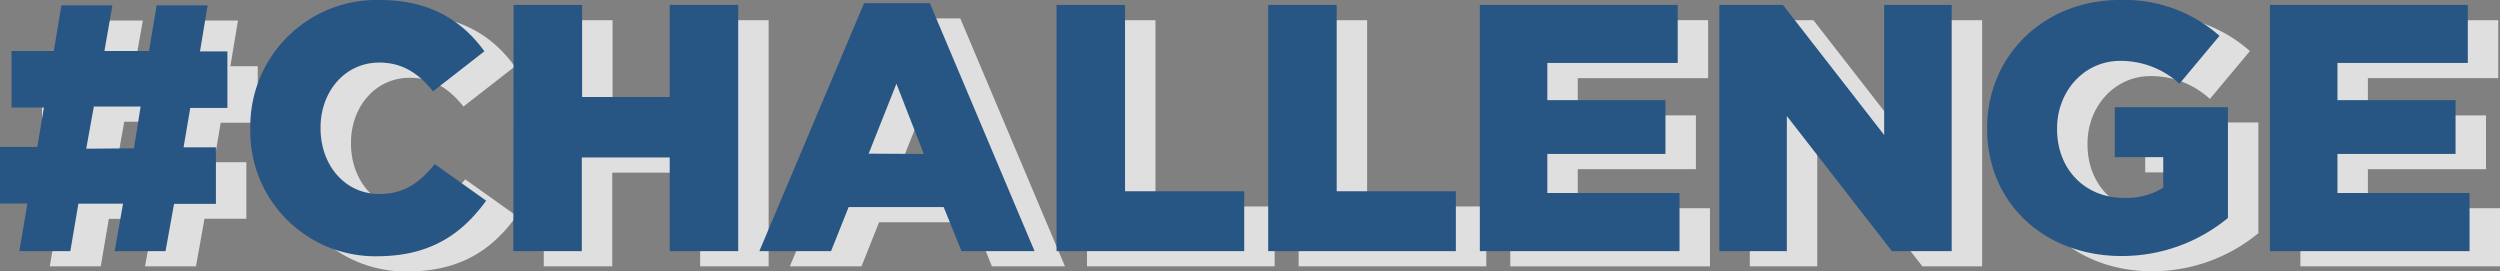 <svg xmlns="http://www.w3.org/2000/svg" viewBox="0 0 328.5 35.63"><rect x="0" y="0" width="328.5" height="35.63" fill="#808080" stroke="none"/><defs><style>.a{opacity:0.75;}.b{fill:#fff;}.c{fill:#275584;}</style></defs><title>Sec. Challenge - Titulo Challenge</title><g class="a"><path class="b" d="M7.6,28.74H4V21.31H8.9l.87-5.18H5.52V8.7h5.55l1-6h6.7l-1.06,6h5.86l1-6h6.7l-1,6h3.6v7.43H29l-.88,5.18h4.25v7.43h-5.5L25.75,35H19.06l1.11-6.24H14.3L13.24,35H6.54Zm14-7.25L22.48,16H16.33l-1,5.54Z"/><path class="b" d="M36.89,18.91v-.1A16.61,16.61,0,0,1,53.93,2c6.6,0,10.85,2.77,13.72,6.74L60.9,14c-1.84-2.31-4-3.78-7.06-3.78-4.53,0-7.72,3.83-7.72,8.54v.09c0,4.85,3.19,8.64,7.72,8.64,3.37,0,5.35-1.57,7.29-3.93l6.75,4.81c-3,4.2-7.16,7.3-14.32,7.3A16.42,16.42,0,0,1,36.89,18.91Z"/><path class="b" d="M71.49,2.65h9v12.1H92V2.65h9V35H92V22.69H80.45V35h-9Z"/><path class="b" d="M117.54,2.42h8.64L139.94,35h-9.6L128,29.21H115.51L113.2,35h-9.42Zm7.85,19.81L121.79,13l-3.65,9.19Z"/><path class="b" d="M142.83,2.65h9V27.13h15.66V35H142.83Z"/><path class="b" d="M170.64,2.65h9V27.13h15.66V35H170.64Z"/><path class="b" d="M198.45,2.65h26v7.62H207.32v4.89h15.52v7.07H207.32v5.13h17.37V35H198.45Z"/><path class="b" d="M229.92,2.65h8.36l13.3,17.09V2.65h8.87V35H252.6L238.79,17.24V35h-8.87Z"/><path class="b" d="M265.11,18.91v-.1C265.11,9.39,272.5,2,282.53,2a18.83,18.83,0,0,1,13.11,4.71L290.38,13a11.41,11.41,0,0,0-7.81-3c-4.66,0-8.27,3.93-8.27,8.87V19c0,5.22,3.65,9,8.78,9a9.11,9.11,0,0,0,5.17-1.34V22.65h-6.37V16.09h14.87V30.64a21.89,21.89,0,0,1-14,5C272.64,35.63,265.11,28.7,265.11,18.91Z"/><path class="b" d="M302.27,2.65h26v7.62H311.14v4.89h15.52v7.07H311.14v5.13H328.5V35H302.27Z"/></g><path class="c" d="M3.6,26.74H0V19.31H4.9l.87-5.18H1.52V6.7H7.07l1-6h6.7L13.72,6.7h5.86l1-6h6.7l-1,6.05h3.6v7.43H25l-.88,5.18h4.25v7.43h-5.5L21.75,33H15.06l1.11-6.24H10.3L9.24,33H2.54Zm14-7.25L18.48,14H12.33l-1,5.54Z"/><path class="c" d="M32.89,16.91v-.1A16.61,16.61,0,0,1,49.93,0c6.6,0,10.85,2.77,13.72,6.74L56.9,12c-1.84-2.31-4-3.78-7.06-3.78-4.53,0-7.72,3.83-7.72,8.54v.09c0,4.85,3.19,8.64,7.72,8.64,3.37,0,5.35-1.57,7.29-3.93l6.75,4.81c-3.05,4.2-7.16,7.3-14.32,7.3A16.42,16.42,0,0,1,32.89,16.91Z"/><path class="c" d="M67.49.65h9v12.1H88V.65h9V33H88V20.69H76.45V33h-9Z"/><path class="c" d="M113.54.42h8.64L135.94,33h-9.6L124,27.21H111.51L109.2,33H99.78Zm7.85,19.81L117.79,11l-3.65,9.19Z"/><path class="c" d="M138.83.65h9V25.13h15.66V33H138.83Z"/><path class="c" d="M166.64.65h9V25.13h15.66V33H166.64Z"/><path class="c" d="M194.45.65h26V8.27H203.32v4.89h15.52v7.07H203.32v5.13h17.37V33H194.45Z"/><path class="c" d="M225.92.65h8.36l13.3,17.09V.65h8.87V33H248.6L234.79,15.24V33h-8.87Z"/><path class="c" d="M261.11,16.91v-.1C261.11,7.39,268.5,0,278.53,0a18.83,18.83,0,0,1,13.11,4.71L286.38,11a11.41,11.41,0,0,0-7.81-3c-4.66,0-8.27,3.93-8.27,8.87V17c0,5.22,3.65,9,8.78,9a9.11,9.11,0,0,0,5.17-1.34V20.65h-6.37V14.09h14.87V28.64a21.89,21.89,0,0,1-14,5C268.64,33.63,261.11,26.7,261.11,16.91Z"/><path class="c" d="M298.27.65h26V8.27H307.14v4.89h15.52v7.07H307.14v5.13H324.5V33H298.27Z"/></svg>